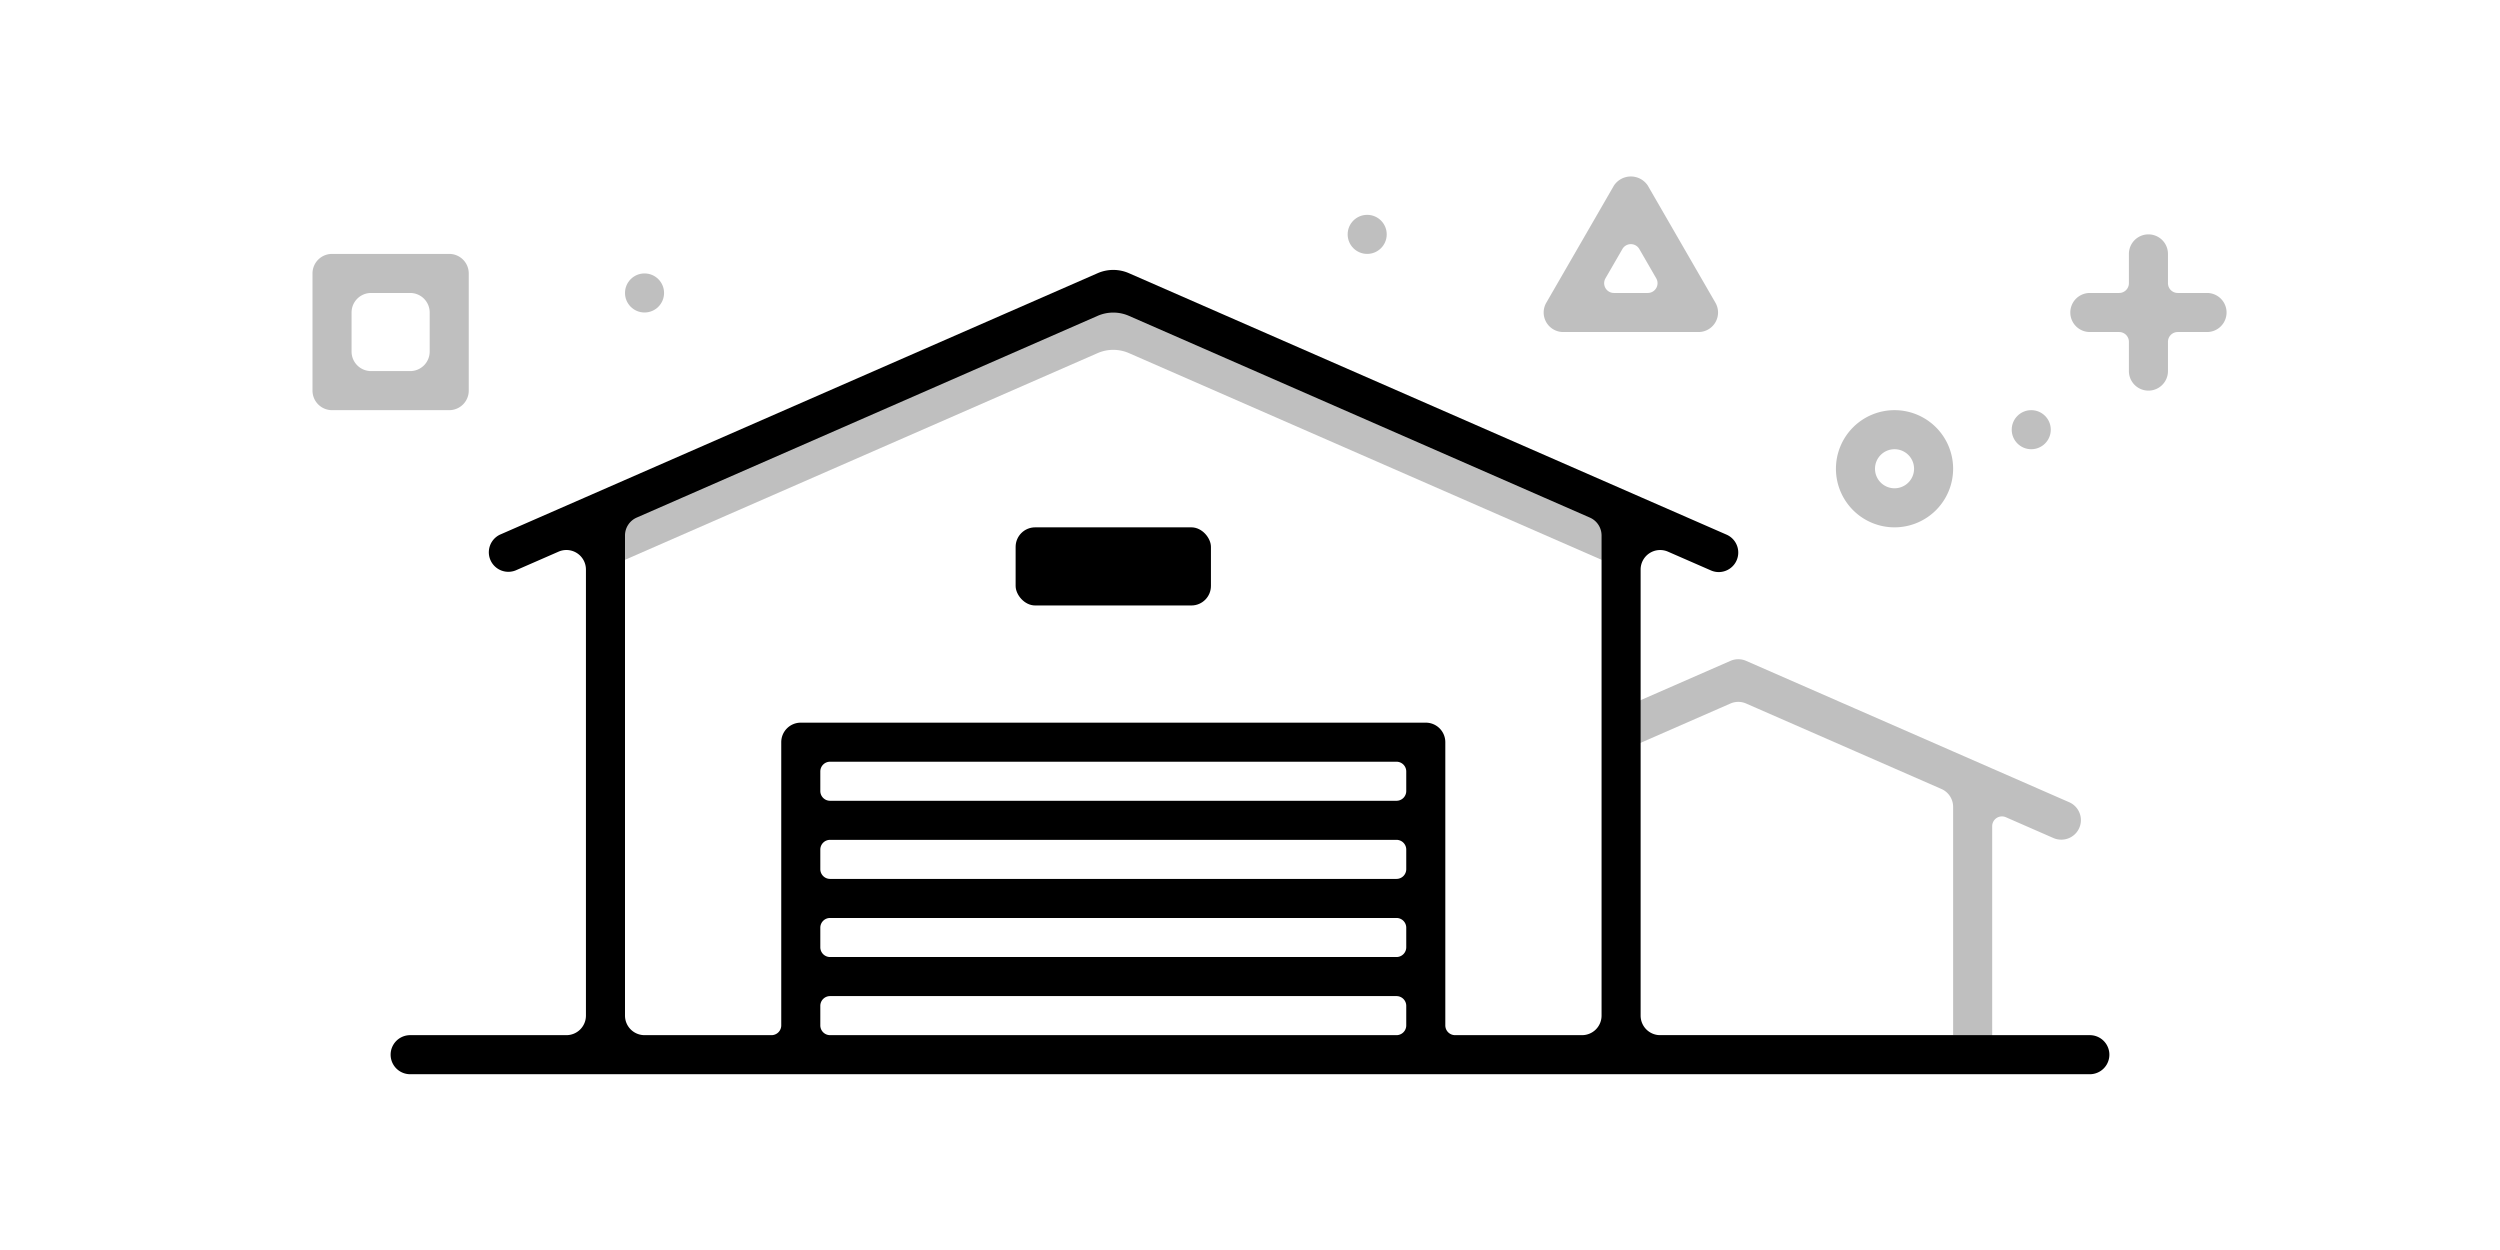 <svg xmlns="http://www.w3.org/2000/svg" viewBox="0 0 128 64">
  <path d="M105.934,41.07L102,39.349h0L89.4,33.836a1,1,0,0,0-.8,0L83,36.286V38.47l5.6-2.45a1,1,0,0,1,.8,0l10,4.375a1,1,0,0,1,.6.916V53H83v1h19V42.3a0.5,0.5,0,0,1,.7-0.458l2.432,1.064a0.981,0.981,0,0,0,.4.084A1,1,0,0,0,105.934,41.07Z" opacity="0.25"/>
  <path d="M57,15L31,26.375V29.1L56.2,18.079a2,2,0,0,1,1.6,0L83,29.1V31h0.5V26.375Z" opacity="0.25"/>
  <rect x="52" y="27" width="10" height="4" rx="1" ry="1"/>
  <path d="M107,53H85a1,1,0,0,1-1-1V29.161a1,1,0,0,1,1.4-.916l2.2,0.961a0.981,0.981,0,0,0,.4.084,1,1,0,0,0,.4-1.916L84,25.45h0L57.8,13.987a2,2,0,0,0-1.6,0L30,25.449h0l-4.4,1.924a1,1,0,0,0,.8,1.832l2.2-.961a1,1,0,0,1,1.4.916V52a1,1,0,0,1-1,1H21a1,1,0,0,0,0,2h86A1,1,0,0,0,107,53ZM32.6,26.5L56.2,16.171a2,2,0,0,1,1.6,0L81.4,26.5a1,1,0,0,1,.6.916V52a1,1,0,0,1-1,1H74.5a0.5,0.5,0,0,1-.5-0.5V38a1,1,0,0,0-1-1H41a1,1,0,0,0-1,1V52.5a0.5,0.5,0,0,1-.5.5H33a1,1,0,0,1-1-1V27.412A1,1,0,0,1,32.6,26.5Zm9.4,26v-1a0.5,0.5,0,0,1,.5-0.5h29a0.5,0.5,0,0,1,.5.5v1a0.5,0.5,0,0,1-.5.5h-29A0.5,0.5,0,0,1,42,52.5Zm30-12a0.5,0.5,0,0,1-.5.5h-29a0.5,0.5,0,0,1-.5-0.5v-1a0.5,0.5,0,0,1,.5-0.5h29a0.5,0.5,0,0,1,.5.5v1ZM42.5,43h29a0.5,0.5,0,0,1,.5.5v1a0.5,0.5,0,0,1-.5.5h-29a0.5,0.5,0,0,1-.5-0.5v-1A0.5,0.5,0,0,1,42.5,43Zm0,4h29a0.5,0.5,0,0,1,.5.5v1a0.5,0.5,0,0,1-.5.5h-29a0.5,0.5,0,0,1-.5-0.5v-1A0.5,0.5,0,0,1,42.5,47Z"/>
  <g opacity="0.25">
    <circle cx="33" cy="15" r="1"/>
    <circle cx="70" cy="12" r="1"/>
    <circle cx="104" cy="22" r="1"/>
    <path d="M97,27a3,3,0,1,1,3-3A3,3,0,0,1,97,27Zm0-4a1,1,0,1,0,1,1A1,1,0,0,0,97,23Z"/>
    <path d="M86.964,17H80.036a1,1,0,0,1-.866-1.5l3.464-6a1.04,1.04,0,0,1,1.732,0l3.464,6A1,1,0,0,1,86.964,17Zm-4.329-2h1.731a0.5,0.5,0,0,0,.433-0.75l-0.866-1.5a0.5,0.5,0,0,0-.866,0L82.2,14.25A0.5,0.5,0,0,0,82.634,15Z"/>
    <path d="M23,21H17a1,1,0,0,1-1-1V14a1,1,0,0,1,1-1h6a1,1,0,0,1,1,1v6A1,1,0,0,1,23,21Zm-4-2h2a1,1,0,0,0,1-1V16a1,1,0,0,0-1-1H19a1,1,0,0,0-1,1v2A1,1,0,0,0,19,19Z"/>
    <path d="M113,15h-1.5a0.5,0.5,0,0,1-.5-0.5V13a1,1,0,0,0-2,0v1.5a0.5,0.5,0,0,1-.5.5H107a1,1,0,0,0,0,2h1.5a0.5,0.5,0,0,1,.5.5V19a1,1,0,0,0,2,0V17.5a0.5,0.5,0,0,1,.5-0.5H113A1,1,0,0,0,113,15Z"/>
  </g>
</svg>
